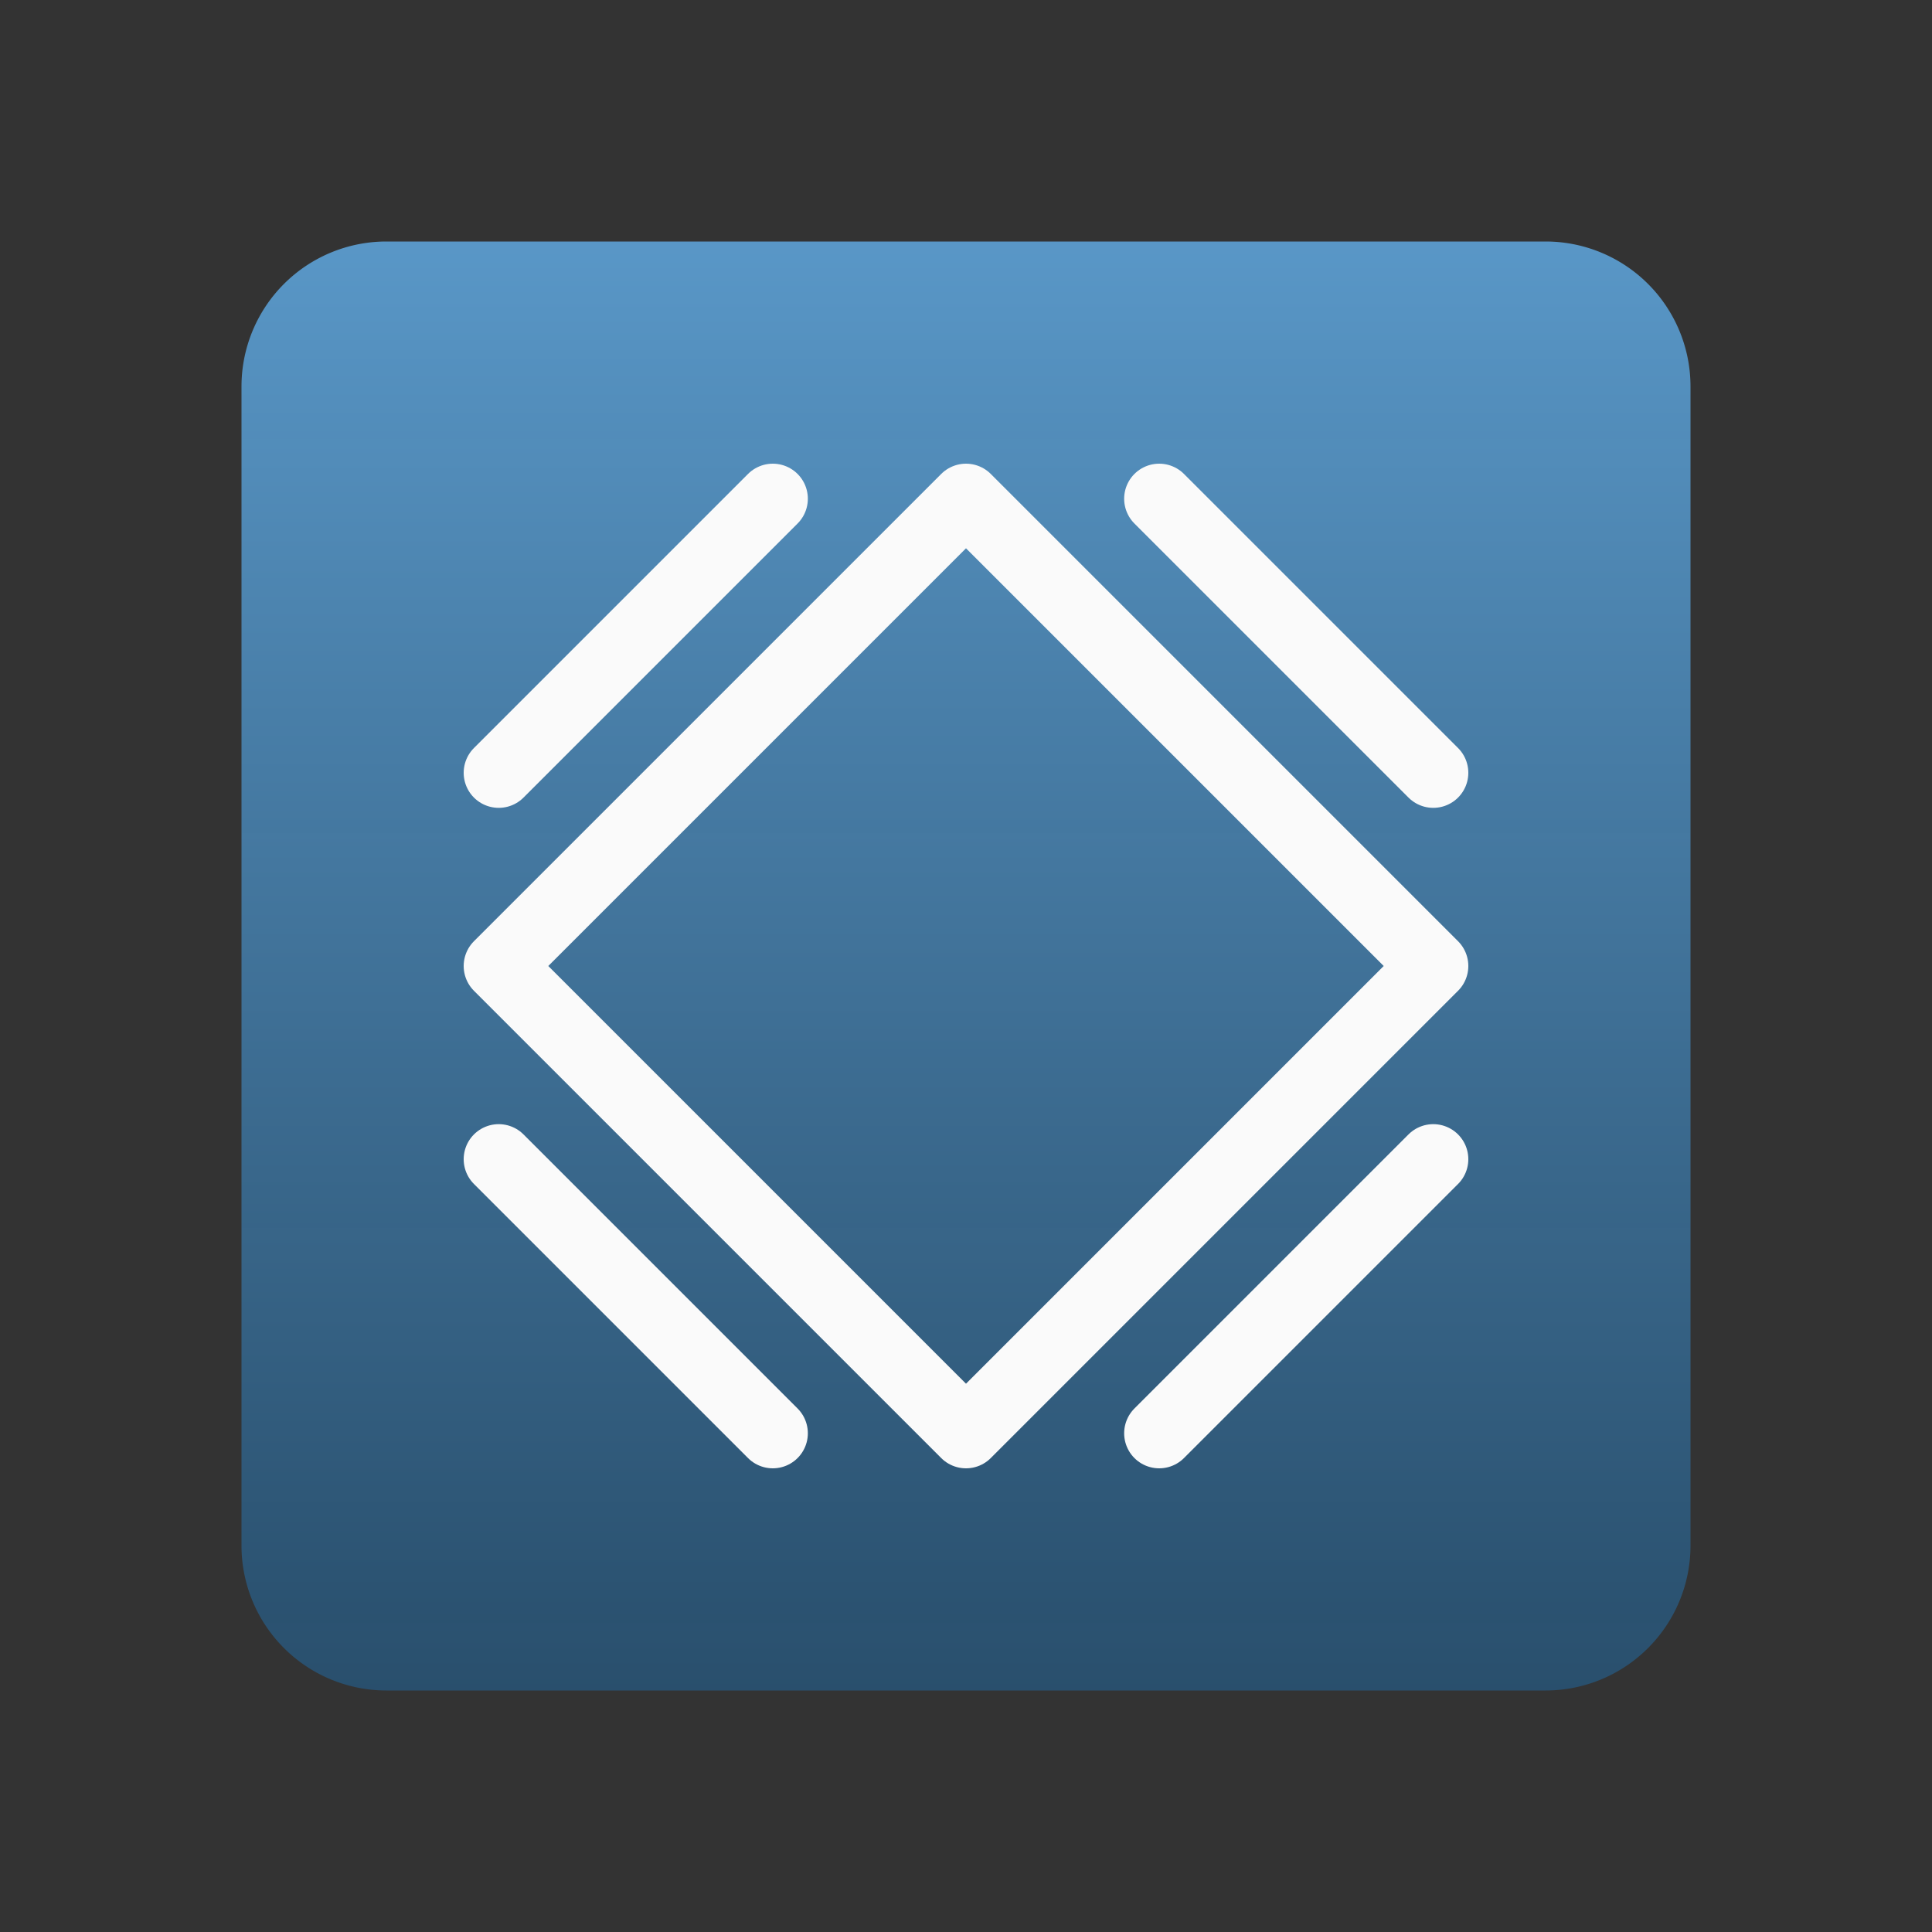 <?xml version="1.0" encoding="UTF-8" standalone="no"?>
<!-- Created with Inkscape (http://www.inkscape.org/) -->

<svg
   width="100mm"
   height="100mm"
   viewBox="0 0 100 100"
   version="1.1"
   id="svg1"
   sodipodi:docname="logo-grad1.svg"
   inkscape:version="1.4 (e7c3feb1, 2024-10-09)"
   inkscape:export-filename="logo-grad.png"
   inkscape:export-xdpi="500"
   inkscape:export-ydpi="500"
   xmlns:inkscape="http://www.inkscape.org/namespaces/inkscape"
   xmlns:sodipodi="http://sodipodi.sourceforge.net/DTD/sodipodi-0.dtd"
   xmlns:xlink="http://www.w3.org/1999/xlink"
   xmlns="http://www.w3.org/2000/svg"
   xmlns:svg="http://www.w3.org/2000/svg">
  <rect x="0" y="0" width="100" height="100" fill="#333333" stroke="none"/>
  <sodipodi:namedview
     id="namedview1"
     pagecolor="#ffffff"
     bordercolor="#000000"
     borderopacity="0.25"
     inkscape:showpageshadow="2"
     inkscape:pageopacity="0.0"
     inkscape:pagecheckerboard="0"
     inkscape:deskcolor="#d1d1d1"
     inkscape:document-units="mm"
     inkscape:zoom="1.7793757"
     inkscape:cx="144.71368"
     inkscape:cy="220.86398"
     inkscape:window-width="1272"
     inkscape:window-height="1097"
     inkscape:window-x="531"
     inkscape:window-y="44"
     inkscape:window-maximized="0"
     inkscape:current-layer="rect1" />
  <defs
     id="defs1">
    <linearGradient
       id="linearGradient21"
       inkscape:collect="always">
      <stop
         style="stop-color:#5997c7;stop-opacity:1;"
         offset="0"
         id="stop21" />
      <stop
         style="stop-color:#285171;stop-opacity:0.928;"
         offset="1"
         id="stop22" />
    </linearGradient>
    <linearGradient
       id="swatch3"
       inkscape:swatch="solid">
      <stop
         style="stop-color:#81bae9;stop-opacity:1;"
         offset="0"
         id="stop3" />
    </linearGradient>
    <linearGradient
       inkscape:collect="always"
       xlink:href="#linearGradient21"
       id="linearGradient22"
       x1="50"
       y1="12.5"
       x2="50"
       y2="87.5"
       gradientUnits="userSpaceOnUse" />
  </defs>
  <g
     inkscape:label="Background"
     inkscape:groupmode="layer"
     id="layer1">
    <g
       id="rect1"
       inkscape:label="rect1">
      <path
         id="path20"
         style="fill:url(#linearGradient22);stroke-linecap:round;stroke-linejoin:round;stroke-miterlimit:4.6;paint-order:markers stroke fill"
         d="M 20 12.5 A 7.501 7.501 0 0 0 12.5 20 L 12.5 80 A 7.501 7.501 0 0 0 20 87.5 L 80 87.5 A 7.501 7.501 0 0 0 87.5 80 L 87.5 20 A 7.501 7.501 0 0 0 80 12.5 L 20 12.5 z " />
    </g>
    <path
       style="display:inline;fill:#3e82b3;fill-opacity:0;fill-rule:nonzero;stroke:#fafafa;stroke-width:3.628;stroke-linecap:butt;stroke-linejoin:round;stroke-dasharray:none;stroke-opacity:1;paint-order:normal"
       d="M 40,25.814 25.814,40 Z"
       id="path9-1-5"
       sodipodi:nodetypes="ccc" />
  </g>
  <g
     inkscape:groupmode="layer"
     id="layer2"
     inkscape:label="Logo"
     style="display:inline">
    <path
       style="fill:#3e82b3;fill-opacity:0;fill-rule:nonzero;stroke:#fafafa;stroke-width:3.628;stroke-linecap:butt;stroke-linejoin:round;stroke-dasharray:none;stroke-opacity:1;paint-order:normal"
       d="M 25.814,50 50,25.814 74.186,50 50,74.186 Z"
       id="path3"
       sodipodi:nodetypes="ccccc" />
    <path
       style="fill:#3e82b3;fill-opacity:0;fill-rule:nonzero;stroke:#fafafa;stroke-width:3.628;stroke-linecap:butt;stroke-linejoin:round;stroke-dasharray:none;stroke-opacity:1;paint-order:normal"
       d="M 60,25.814 74.186,40 Z"
       id="path9"
       sodipodi:nodetypes="ccc" />
    <path
       style="display:inline;fill:#3e82b3;fill-opacity:0;fill-rule:nonzero;stroke:#fafafa;stroke-width:3.628;stroke-linecap:butt;stroke-linejoin:round;stroke-dasharray:none;stroke-opacity:1;paint-order:normal"
       d="m 74.186,60 -14.186,14.186 z"
       id="path9-1"
       sodipodi:nodetypes="ccc" />
    <path
       style="display:inline;fill:#3e82b3;fill-opacity:0;fill-rule:nonzero;stroke:#fafafa;stroke-width:3.628;stroke-linecap:butt;stroke-linejoin:round;stroke-dasharray:none;stroke-opacity:1;paint-order:normal"
       d="m 25.814,60 14.186,14.186 z"
       id="path9-1-4"
       sodipodi:nodetypes="ccc" />
  </g>
</svg>
